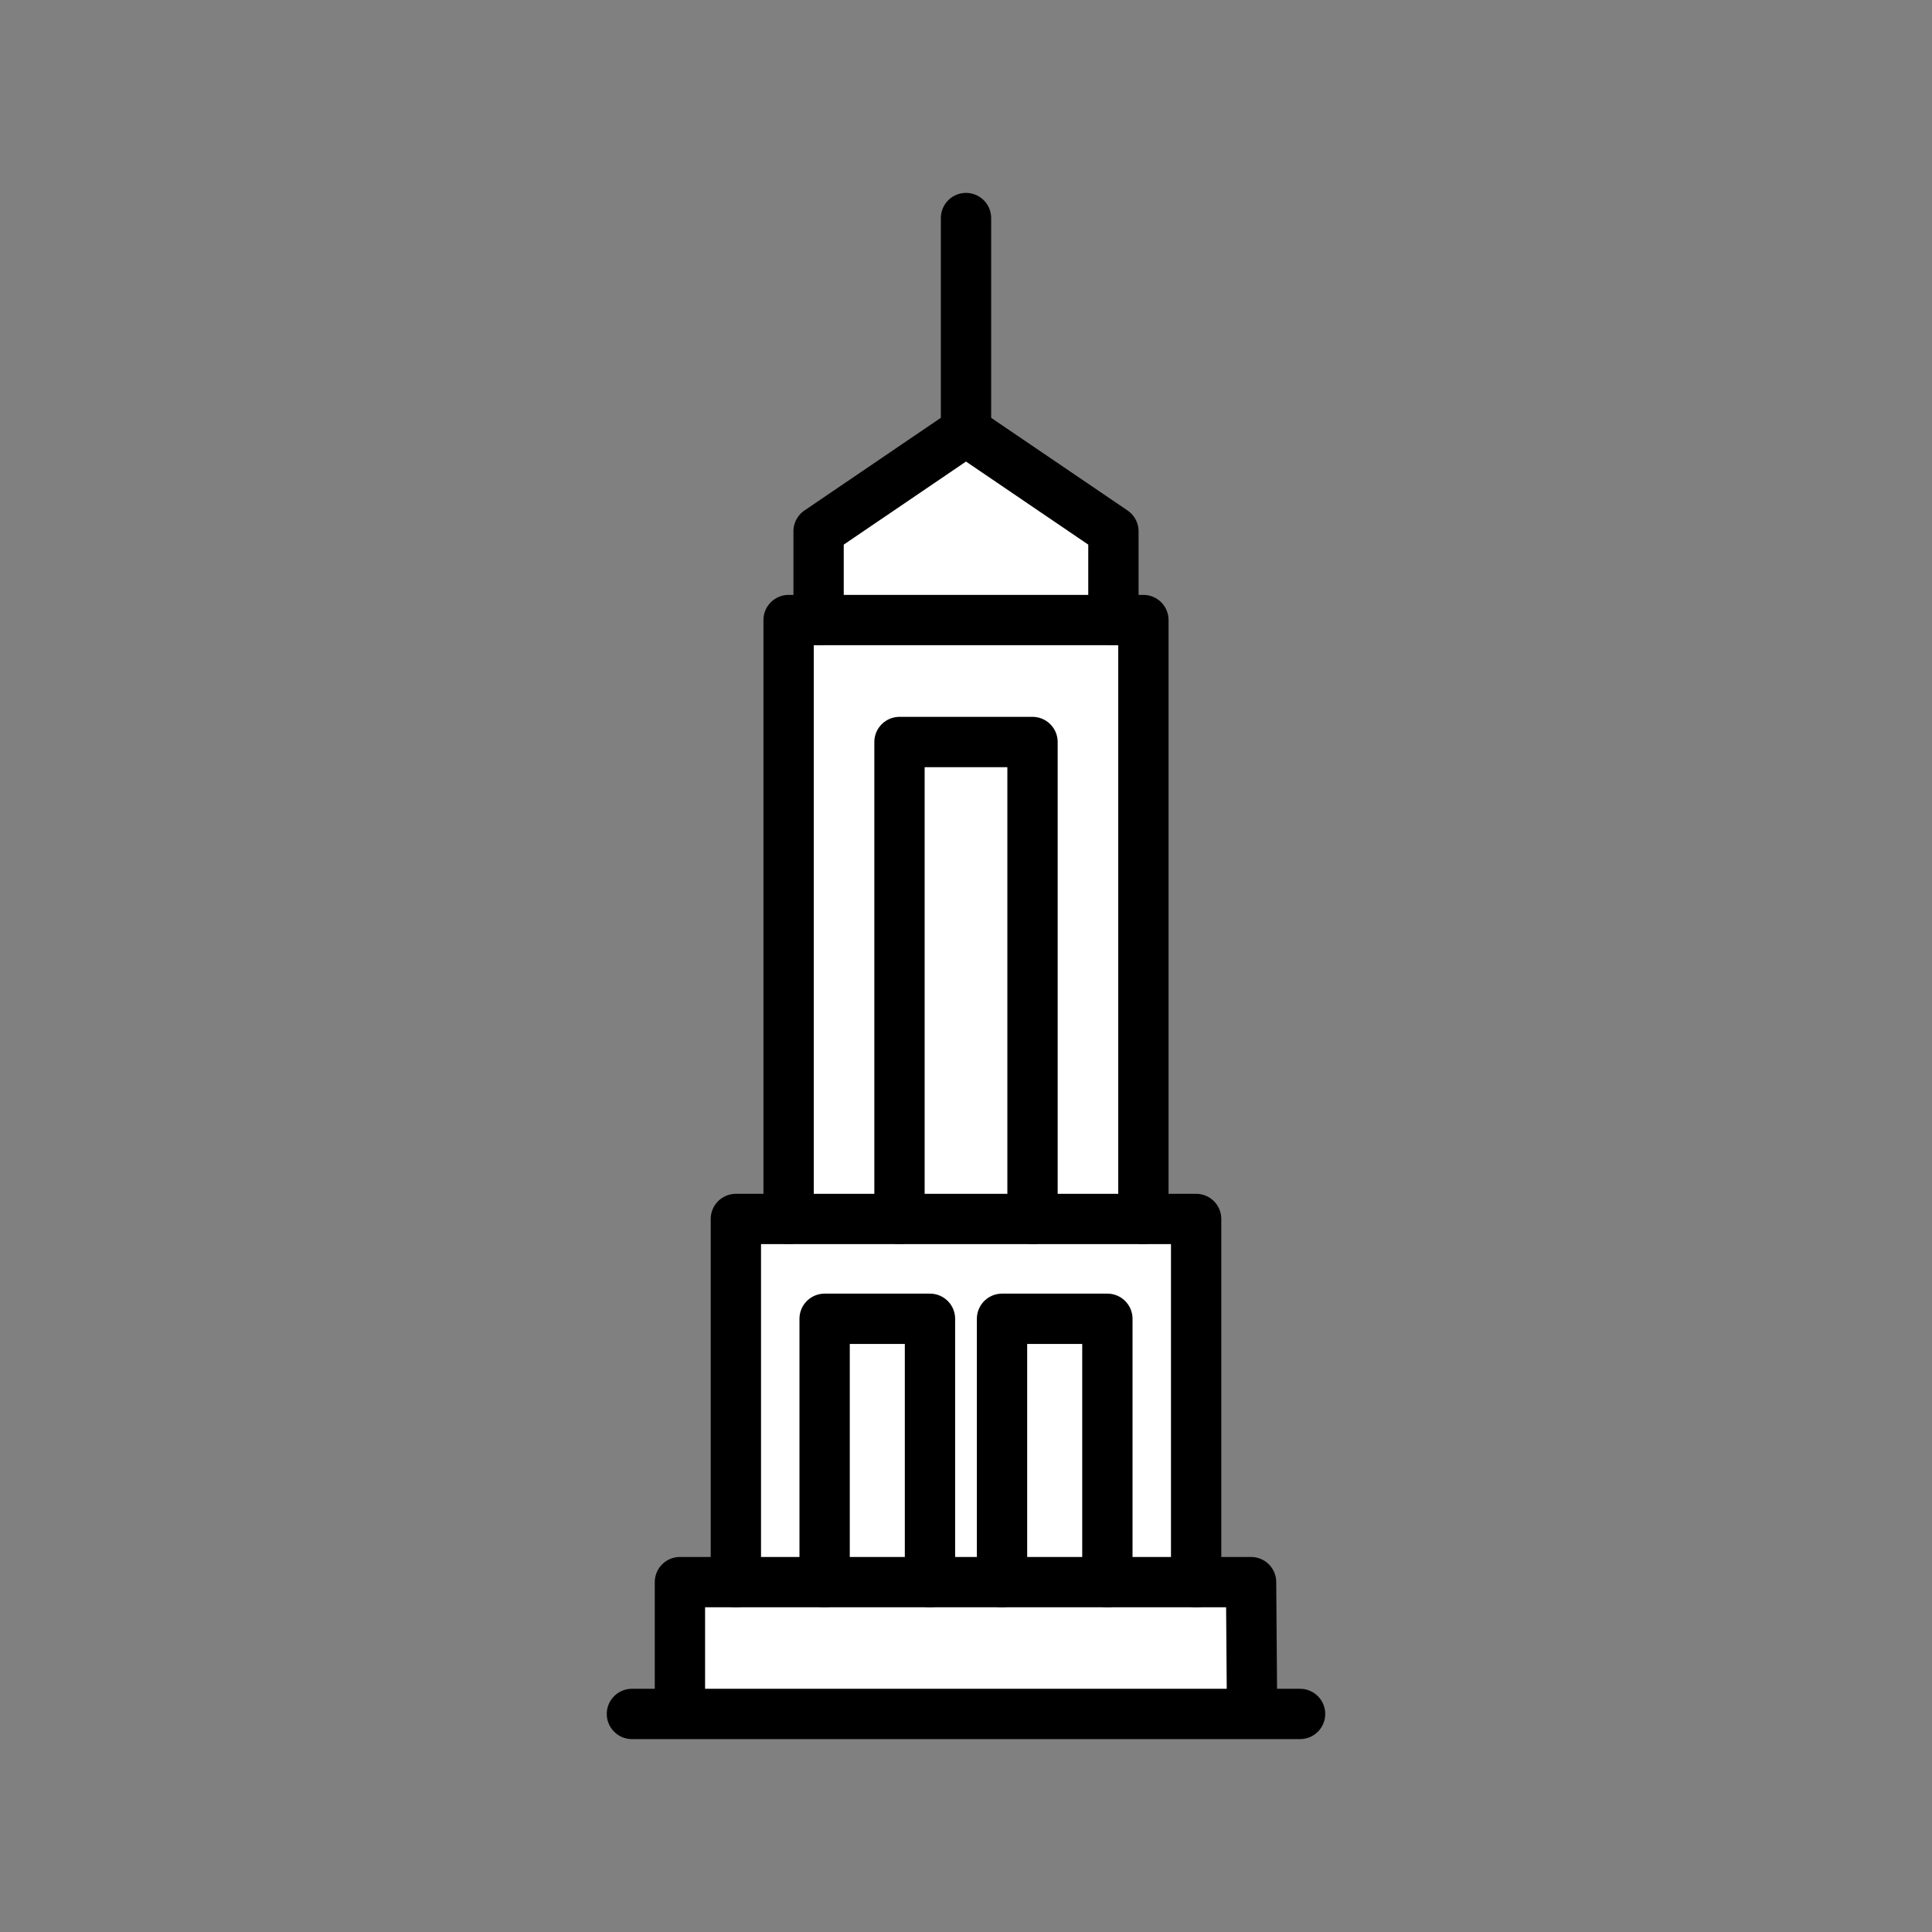 <svg xmlns="http://www.w3.org/2000/svg" viewBox="0 0 1920 1920">
    <rect x="0" y="0" width="1920" height="1920" fill="#808080" stroke="none"/>
    <style>
        .st0{fill:#fff}.st1{fill:none;stroke:#000;stroke-width:50;stroke-linecap:round;stroke-linejoin:round;stroke-miterlimit:10}
    </style>
    <path class="st0" d="M1244.3 1701.8v1.5H675.7v-131h567.6l1 129.5zm-108-490.4H731.4v360.9h88.2v-261.8h104.7v261.8h71.6v-261.8h104.7v261.8h88.2v-360.9h-52.5zm-29.8-595.2H783.7v595.2h110.2v-474h132.3v473.9h110.2V616.2h-29.9zm-146-187.4h-1l-146 99.2v88.2h293V528l-146-99.2z" id="Layer_5"/>
    <path class="st0" d="M924.2 1310.6v261.8H819.5v-261.8h104.7zm71.6 0v261.8h104.7v-261.8H995.8zM893.9 737.4v473.9h132.3V737.4H893.9z" id="Layer_6"/>
    <g id="STROKES">
        <g id="XMLID_1_">
            <path class="st1" d="M731.3 1572.3v-360.9h457.4v360.9"/>
            <path class="st1" d="M783.7 1211.4V616.2h352.6v595.2"/>
            <path class="st1" d="M1244.3 1701.8l-1-129.5H675.7v129.5"/>
            <path class="st1" d="M813.5 616.2V528l146-99.2"/>
            <path class="st1" d="M1106.5 616.2V528l-146-99.2"/>
            <path class="st1" d="M960 428.8V216.7"/>
            <path class="st1" d="M893.9 1211.4v-474h132.2v474"/>
            <path class="st1" d="M819.5 1572.3v-261.7h104.7v261.7"/>
            <path class="st1" d="M995.8 1572.3v-261.7h104.7v261.7"/>
            <path class="st1" d="M628 1703.3h664"/>
        </g>
    </g>
</svg>
